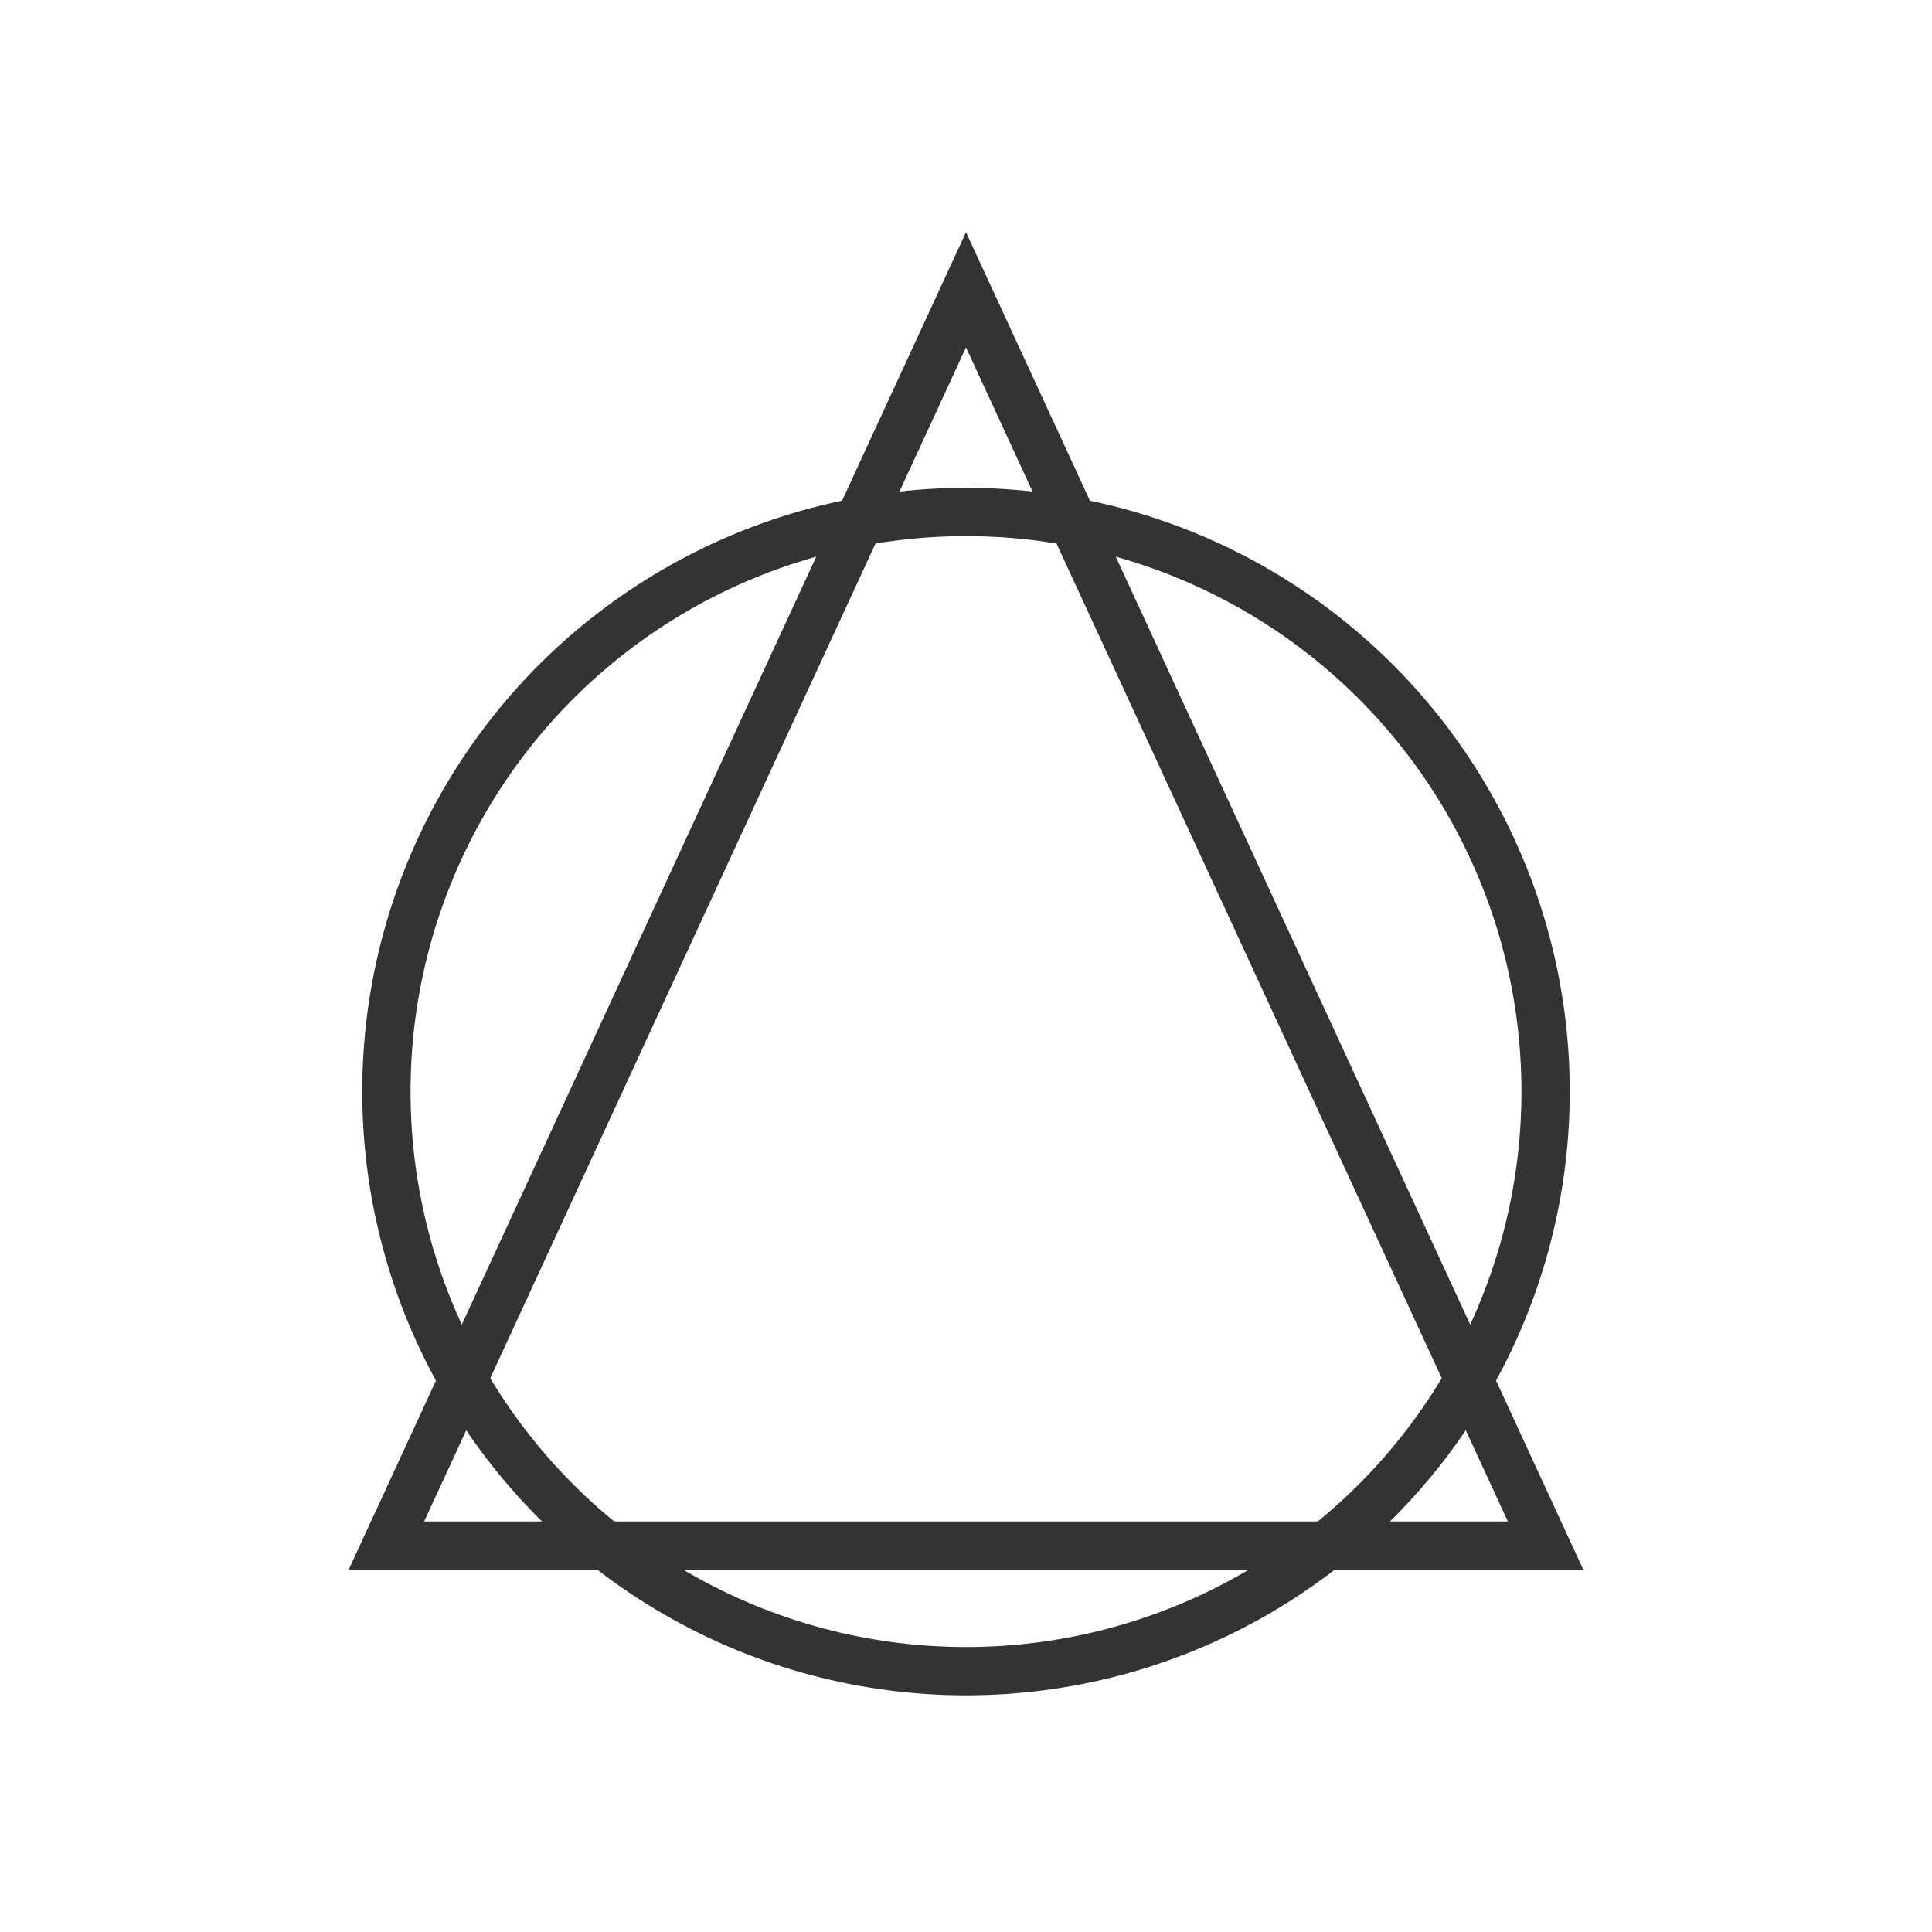 <svg width="200" height="200" xmlns="http://www.w3.org/2000/svg">
  <circle cx="100" cy="113" r="60" stroke="#333" stroke-width="5" fill="none"></circle>
  <polygon points="100,30 40,160 160,160" stroke="#333" stroke-width="5" fill="none"></polygon>
</svg>

<!-- logo -->